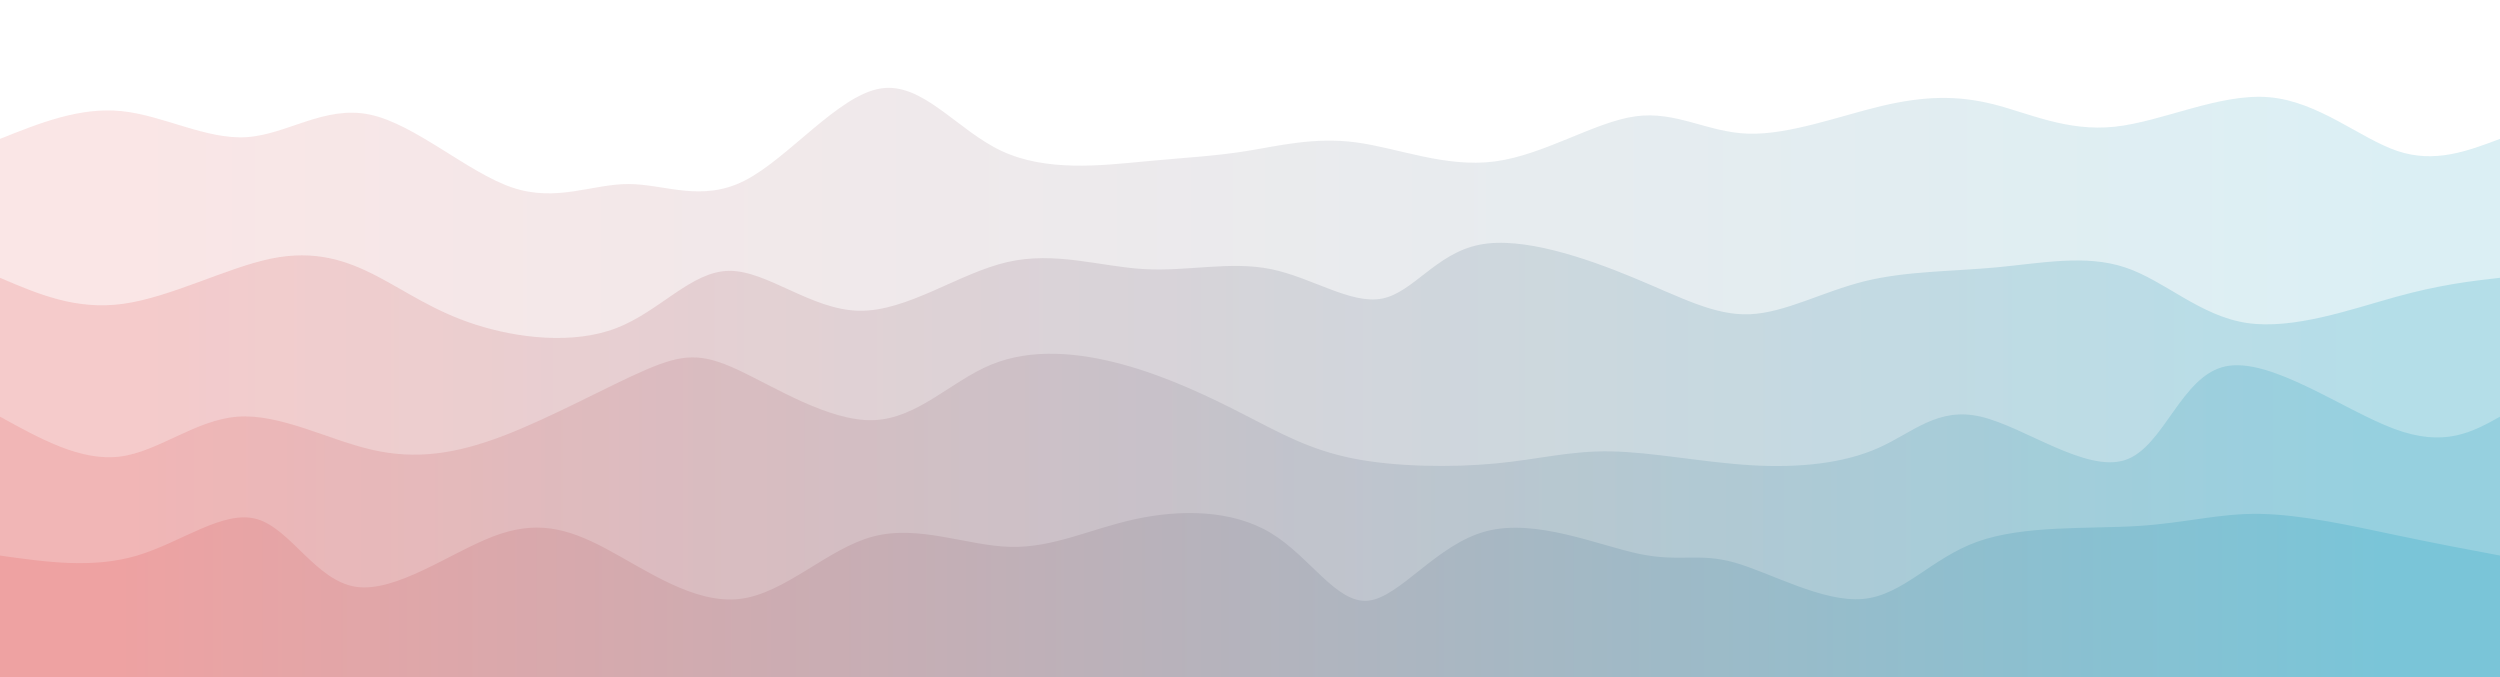 <svg width="100%" height="100%" id="svg" viewBox="0 0 1440 390" xmlns="http://www.w3.org/2000/svg" class="transition duration-300 ease-in-out delay-150"><style>
          .path-0{
            animation:pathAnim-0 4s;
            animation-timing-function: linear;
            animation-iteration-count: infinite;
          }
          @keyframes pathAnim-0{
            0%{
              d: path("M 0,400 C 0,400 0,80 0,80 C 23.036,70.79 46.072,61.58 70,64 C 93.928,66.42 118.746,80.47 142,79 C 165.254,77.53 186.942,60.54 213,66 C 239.058,71.46 269.485,99.372 295,108 C 320.515,116.628 341.118,105.974 362,106 C 382.882,106.026 404.043,116.734 429,104 C 453.957,91.266 482.711,55.09 507,51 C 531.289,46.91 551.114,74.908 577,87 C 602.886,99.092 634.833,95.28 659,93 C 683.167,90.72 699.554,89.974 718,87 C 736.446,84.026 756.951,78.824 781,82 C 805.049,85.176 832.642,96.731 861,93 C 889.358,89.269 918.481,70.253 942,67 C 965.519,63.747 983.433,76.255 1007,77 C 1030.567,77.745 1059.786,66.725 1084,61 C 1108.214,55.275 1127.422,54.844 1148,60 C 1168.578,65.156 1190.526,75.897 1218,73 C 1245.474,70.103 1278.474,53.566 1307,56 C 1335.526,58.434 1359.579,79.838 1381,87 C 1402.421,94.162 1421.211,87.081 1440,80 C 1440,80 1440,400 1440,400 Z");
            }
            25%{
              d: path("M 0,400 C 0,400 0,80 0,80 C 17.078,82.659 34.155,85.318 58,82 C 81.845,78.682 112.457,69.386 143,68 C 173.543,66.614 204.018,73.138 225,79 C 245.982,84.862 257.473,90.062 282,83 C 306.527,75.938 344.092,56.615 369,56 C 393.908,55.385 406.159,73.478 426,85 C 445.841,96.522 473.27,101.471 502,95 C 530.73,88.529 560.759,70.636 584,67 C 607.241,63.364 623.692,73.983 644,85 C 664.308,96.017 688.473,107.431 712,106 C 735.527,104.569 758.416,90.293 785,79 C 811.584,67.707 841.862,59.396 865,67 C 888.138,74.604 904.137,98.122 929,106 C 953.863,113.878 987.59,106.115 1018,104 C 1048.41,101.885 1075.501,105.419 1092,107 C 1108.499,108.581 1114.404,108.211 1138,102 C 1161.596,95.789 1202.881,83.737 1232,80 C 1261.119,76.263 1278.07,80.84 1299,79 C 1319.93,77.16 1344.837,68.903 1369,68 C 1393.163,67.097 1416.581,73.549 1440,80 C 1440,80 1440,400 1440,400 Z");
            }
            50%{
              d: path("M 0,400 C 0,400 0,80 0,80 C 30.643,80.78 61.286,81.559 84,78 C 106.714,74.441 121.499,66.542 145,72 C 168.501,77.458 200.716,96.271 224,100 C 247.284,103.729 261.635,92.372 282,93 C 302.365,93.628 328.743,106.241 357,101 C 385.257,95.759 415.394,72.666 439,69 C 462.606,65.334 479.681,81.097 505,85 C 530.319,88.903 563.882,80.947 589,76 C 614.118,71.053 630.791,69.113 653,64 C 675.209,58.887 702.953,50.599 728,54 C 753.047,57.401 775.396,72.492 796,75 C 816.604,77.508 835.463,67.433 860,73 C 884.537,78.567 914.752,99.776 936,102 C 957.248,104.224 969.53,87.464 996,77 C 1022.47,66.536 1063.128,62.367 1089,63 C 1114.872,63.633 1125.957,69.067 1144,76 C 1162.043,82.933 1187.042,91.363 1211,92 C 1234.958,92.637 1257.873,85.479 1283,82 C 1308.127,78.521 1335.465,78.72 1362,79 C 1388.535,79.28 1414.268,79.64 1440,80 C 1440,80 1440,400 1440,400 Z");
            }
            75%{
              d: path("M 0,400 C 0,400 0,80 0,80 C 25.442,63.378 50.884,46.756 71,52 C 91.116,57.244 105.907,84.353 134,96 C 162.093,107.647 203.49,103.833 228,107 C 252.51,110.167 260.134,120.314 283,109 C 305.866,97.686 343.975,64.91 367,63 C 390.025,61.09 397.966,90.047 423,102 C 448.034,113.953 490.161,108.901 516,101 C 541.839,93.099 551.388,82.347 574,79 C 596.612,75.653 632.285,79.709 655,87 C 677.715,94.291 687.472,104.817 712,106 C 736.528,107.183 775.827,99.024 800,95 C 824.173,90.976 833.221,91.087 855,84 C 876.779,76.913 911.288,62.628 939,56 C 966.712,49.372 987.625,50.401 1013,51 C 1038.375,51.599 1068.212,51.77 1092,64 C 1115.788,76.23 1133.529,100.52 1157,100 C 1180.471,99.48 1209.673,74.149 1236,73 C 1262.327,71.851 1285.78,94.883 1306,92 C 1326.22,89.117 1343.206,60.319 1365,54 C 1386.794,47.681 1413.397,63.84 1440,80 C 1440,80 1440,400 1440,400 Z");
            }
            100%{
              d: path("M 0,400 C 0,400 0,80 0,80 C 23.036,70.79 46.072,61.58 70,64 C 93.928,66.42 118.746,80.47 142,79 C 165.254,77.53 186.942,60.54 213,66 C 239.058,71.46 269.485,99.372 295,108 C 320.515,116.628 341.118,105.974 362,106 C 382.882,106.026 404.043,116.734 429,104 C 453.957,91.266 482.711,55.09 507,51 C 531.289,46.91 551.114,74.908 577,87 C 602.886,99.092 634.833,95.28 659,93 C 683.167,90.72 699.554,89.974 718,87 C 736.446,84.026 756.951,78.824 781,82 C 805.049,85.176 832.642,96.731 861,93 C 889.358,89.269 918.481,70.253 942,67 C 965.519,63.747 983.433,76.255 1007,77 C 1030.567,77.745 1059.786,66.725 1084,61 C 1108.214,55.275 1127.422,54.844 1148,60 C 1168.578,65.156 1190.526,75.897 1218,73 C 1245.474,70.103 1278.474,53.566 1307,56 C 1335.526,58.434 1359.579,79.838 1381,87 C 1402.421,94.162 1421.211,87.081 1440,80 C 1440,80 1440,400 1440,400 Z");
            }
          }</style><defs><linearGradient id="gradient" x1="0%" y1="50%" x2="100%" y2="50%"><stop offset="5%" stop-color="#eea2a2"></stop><stop offset="95%" stop-color="#7ac5d8"></stop></linearGradient></defs><path d="M 0,400 C 0,400 0,80 0,80 C 23.036,70.79 46.072,61.58 70,64 C 93.928,66.42 118.746,80.47 142,79 C 165.254,77.53 186.942,60.54 213,66 C 239.058,71.46 269.485,99.372 295,108 C 320.515,116.628 341.118,105.974 362,106 C 382.882,106.026 404.043,116.734 429,104 C 453.957,91.266 482.711,55.09 507,51 C 531.289,46.91 551.114,74.908 577,87 C 602.886,99.092 634.833,95.28 659,93 C 683.167,90.72 699.554,89.974 718,87 C 736.446,84.026 756.951,78.824 781,82 C 805.049,85.176 832.642,96.731 861,93 C 889.358,89.269 918.481,70.253 942,67 C 965.519,63.747 983.433,76.255 1007,77 C 1030.567,77.745 1059.786,66.725 1084,61 C 1108.214,55.275 1127.422,54.844 1148,60 C 1168.578,65.156 1190.526,75.897 1218,73 C 1245.474,70.103 1278.474,53.566 1307,56 C 1335.526,58.434 1359.579,79.838 1381,87 C 1402.421,94.162 1421.211,87.081 1440,80 C 1440,80 1440,400 1440,400 Z" stroke="none" stroke-width="0" fill="url(#gradient)" fill-opacity="0.265" class="transition-all duration-300 ease-in-out delay-150 path-0"></path><style>
          .path-1{
            animation:pathAnim-1 4s;
            animation-timing-function: linear;
            animation-iteration-count: infinite;
          }
          @keyframes pathAnim-1{
            0%{
              d: path("M 0,400 C 0,400 0,160 0,160 C 21.917,169.388 43.834,178.777 71,175 C 98.166,171.223 130.581,154.281 156,149 C 181.419,143.719 199.841,150.1 217,159 C 234.159,167.9 250.053,179.32 274,187 C 297.947,194.68 329.947,198.62 355,189 C 380.053,179.38 398.16,156.199 420,156 C 441.84,155.801 467.412,178.585 495,179 C 522.588,179.415 552.192,157.46 580,151 C 607.808,144.54 633.821,153.573 659,155 C 684.179,156.427 708.525,150.248 732,155 C 755.475,159.752 778.08,175.436 796,172 C 813.92,168.564 827.157,146.01 852,141 C 876.843,135.99 913.294,148.526 941,160 C 968.706,171.474 987.668,181.887 1008,181 C 1028.332,180.113 1050.034,167.925 1074,162 C 1097.966,156.075 1124.195,156.412 1150,154 C 1175.805,151.588 1201.185,146.426 1224,154 C 1246.815,161.574 1267.066,181.885 1294,186 C 1320.934,190.115 1354.553,178.033 1380,171 C 1405.447,163.967 1422.724,161.984 1440,160 C 1440,160 1440,400 1440,400 Z");
            }
            25%{
              d: path("M 0,400 C 0,400 0,160 0,160 C 23.156,178.098 46.312,196.196 72,187 C 97.688,177.804 125.907,141.314 153,139 C 180.093,136.686 206.058,168.549 226,171 C 245.942,173.451 259.86,146.49 281,143 C 302.14,139.51 330.5,159.492 360,165 C 389.5,170.508 420.139,161.541 442,166 C 463.861,170.459 476.945,188.345 498,188 C 519.055,187.655 548.082,169.081 575,168 C 601.918,166.919 626.728,183.331 647,180 C 667.272,176.669 683.008,153.594 710,157 C 736.992,160.406 775.242,190.291 802,188 C 828.758,185.709 844.025,151.241 865,140 C 885.975,128.759 912.658,140.743 935,148 C 957.342,155.257 975.342,157.785 999,163 C 1022.658,168.215 1051.973,176.115 1077,179 C 1102.027,181.885 1122.764,179.754 1145,178 C 1167.236,176.246 1190.97,174.87 1215,177 C 1239.03,179.13 1263.354,184.766 1289,186 C 1314.646,187.234 1341.613,184.067 1367,179 C 1392.387,173.933 1416.193,166.967 1440,160 C 1440,160 1440,400 1440,400 Z");
            }
            50%{
              d: path("M 0,400 C 0,400 0,160 0,160 C 27.883,151.139 55.767,142.278 79,138 C 102.233,133.722 120.817,134.025 141,138 C 161.183,141.975 182.967,149.62 208,159 C 233.033,168.38 261.314,179.496 290,177 C 318.686,174.504 347.775,158.396 370,159 C 392.225,159.604 407.586,176.919 429,177 C 450.414,177.081 477.881,159.927 503,163 C 528.119,166.073 550.891,189.371 579,182 C 607.109,174.629 640.555,136.588 661,137 C 681.445,137.412 688.888,176.275 707,185 C 725.112,193.725 753.893,172.311 779,158 C 804.107,143.689 825.539,136.48 850,142 C 874.461,147.52 901.95,165.769 933,166 C 964.05,166.231 998.661,148.443 1020,146 C 1041.339,143.557 1049.407,156.46 1073,159 C 1096.593,161.54 1135.711,153.716 1159,160 C 1182.289,166.284 1189.747,186.674 1211,182 C 1232.253,177.326 1267.299,147.588 1294,135 C 1320.701,122.412 1339.057,126.975 1362,134 C 1384.943,141.025 1412.471,150.513 1440,160 C 1440,160 1440,400 1440,400 Z");
            }
            75%{
              d: path("M 0,400 C 0,400 0,160 0,160 C 29.698,156.906 59.396,153.812 84,151 C 108.604,148.188 128.115,145.659 150,138 C 171.885,130.341 196.145,117.554 216,130 C 235.855,142.446 251.304,180.127 276,185 C 300.696,189.873 334.639,161.94 358,157 C 381.361,152.06 394.141,170.115 419,179 C 443.859,187.885 480.798,187.601 509,188 C 537.202,188.399 556.666,189.481 577,188 C 597.334,186.519 618.538,182.474 644,173 C 669.462,163.526 699.182,148.624 726,143 C 752.818,137.376 776.735,141.029 799,150 C 821.265,158.971 841.878,173.259 861,183 C 880.122,192.741 897.752,197.934 926,186 C 954.248,174.066 993.113,145.004 1018,142 C 1042.887,138.996 1053.797,162.051 1077,172 C 1100.203,181.949 1135.701,178.793 1161,177 C 1186.299,175.207 1201.4,174.777 1220,165 C 1238.6,155.223 1260.7,136.098 1285,133 C 1309.3,129.902 1335.8,142.829 1362,150 C 1388.2,157.171 1414.1,158.585 1440,160 C 1440,160 1440,400 1440,400 Z");
            }
            100%{
              d: path("M 0,400 C 0,400 0,160 0,160 C 21.917,169.388 43.834,178.777 71,175 C 98.166,171.223 130.581,154.281 156,149 C 181.419,143.719 199.841,150.1 217,159 C 234.159,167.9 250.053,179.32 274,187 C 297.947,194.68 329.947,198.62 355,189 C 380.053,179.38 398.16,156.199 420,156 C 441.84,155.801 467.412,178.585 495,179 C 522.588,179.415 552.192,157.46 580,151 C 607.808,144.54 633.821,153.573 659,155 C 684.179,156.427 708.525,150.248 732,155 C 755.475,159.752 778.08,175.436 796,172 C 813.92,168.564 827.157,146.01 852,141 C 876.843,135.99 913.294,148.526 941,160 C 968.706,171.474 987.668,181.887 1008,181 C 1028.332,180.113 1050.034,167.925 1074,162 C 1097.966,156.075 1124.195,156.412 1150,154 C 1175.805,151.588 1201.185,146.426 1224,154 C 1246.815,161.574 1267.066,181.885 1294,186 C 1320.934,190.115 1354.553,178.033 1380,171 C 1405.447,163.967 1422.724,161.984 1440,160 C 1440,160 1440,400 1440,400 Z");
            }
          }</style><defs><linearGradient id="gradient" x1="0%" y1="50%" x2="100%" y2="50%"><stop offset="5%" stop-color="#eea2a2"></stop><stop offset="95%" stop-color="#7ac5d8"></stop></linearGradient></defs><path d="M 0,400 C 0,400 0,160 0,160 C 21.917,169.388 43.834,178.777 71,175 C 98.166,171.223 130.581,154.281 156,149 C 181.419,143.719 199.841,150.1 217,159 C 234.159,167.9 250.053,179.32 274,187 C 297.947,194.68 329.947,198.62 355,189 C 380.053,179.38 398.16,156.199 420,156 C 441.84,155.801 467.412,178.585 495,179 C 522.588,179.415 552.192,157.46 580,151 C 607.808,144.54 633.821,153.573 659,155 C 684.179,156.427 708.525,150.248 732,155 C 755.475,159.752 778.08,175.436 796,172 C 813.92,168.564 827.157,146.01 852,141 C 876.843,135.99 913.294,148.526 941,160 C 968.706,171.474 987.668,181.887 1008,181 C 1028.332,180.113 1050.034,167.925 1074,162 C 1097.966,156.075 1124.195,156.412 1150,154 C 1175.805,151.588 1201.185,146.426 1224,154 C 1246.815,161.574 1267.066,181.885 1294,186 C 1320.934,190.115 1354.553,178.033 1380,171 C 1405.447,163.967 1422.724,161.984 1440,160 C 1440,160 1440,400 1440,400 Z" stroke="none" stroke-width="0" fill="url(#gradient)" fill-opacity="0.4" class="transition-all duration-300 ease-in-out delay-150 path-1"></path><style>
          .path-2{
            animation:pathAnim-2 4s;
            animation-timing-function: linear;
            animation-iteration-count: infinite;
          }
          @keyframes pathAnim-2{
            0%{
              d: path("M 0,400 C 0,400 0,240 0,240 C 23.338,252.89 46.677,265.781 69,263 C 91.323,260.219 112.632,241.768 137,240 C 161.368,238.232 188.795,253.147 214,259 C 239.205,264.853 262.188,261.643 290,251 C 317.812,240.357 350.454,222.282 372,213 C 393.546,203.718 403.996,203.228 425,213 C 446.004,222.772 477.563,242.805 503,242 C 528.437,241.195 547.753,219.552 571,210 C 594.247,200.448 621.426,202.989 647,210 C 672.574,217.011 696.543,228.493 717,239 C 737.457,249.507 754.4,259.039 779,264 C 803.6,268.961 835.855,269.349 861,267 C 886.145,264.651 904.18,259.564 928,260 C 951.82,260.436 981.426,266.396 1009,268 C 1036.574,269.604 1062.115,266.852 1082,258 C 1101.885,249.148 1116.113,234.197 1141,240 C 1165.887,245.803 1201.434,272.36 1224,265 C 1246.566,257.64 1256.152,216.365 1282,211 C 1307.848,205.635 1349.956,236.182 1379,247 C 1408.044,257.818 1424.022,248.909 1440,240 C 1440,240 1440,400 1440,400 Z");
            }
            25%{
              d: path("M 0,400 C 0,400 0,240 0,240 C 26.335,225.549 52.671,211.098 76,210 C 99.329,208.902 119.653,221.157 142,226 C 164.347,230.843 188.719,228.274 210,228 C 231.281,227.726 249.471,229.746 278,230 C 306.529,230.254 345.397,228.741 372,225 C 398.603,221.259 412.943,215.291 431,222 C 449.057,228.709 470.832,248.096 497,259 C 523.168,269.904 553.728,272.324 581,262 C 608.272,251.676 632.254,228.608 655,218 C 677.746,207.392 699.255,209.244 722,223 C 744.745,236.756 768.728,262.417 794,269 C 819.272,275.583 845.835,263.087 869,253 C 892.165,242.913 911.933,235.236 937,234 C 962.067,232.764 992.434,237.969 1013,244 C 1033.566,250.031 1044.331,256.886 1068,247 C 1091.669,237.114 1128.243,210.486 1156,210 C 1183.757,209.514 1202.698,235.169 1224,242 C 1245.302,248.831 1268.966,236.839 1292,229 C 1315.034,221.161 1337.438,217.475 1362,220 C 1386.562,222.525 1413.281,231.263 1440,240 C 1440,240 1440,400 1440,400 Z");
            }
            50%{
              d: path("M 0,400 C 0,400 0,240 0,240 C 16.559,234.516 33.117,229.032 58,224 C 82.883,218.968 116.09,214.388 141,224 C 165.91,233.612 182.523,257.417 205,262 C 227.477,266.583 255.817,251.946 284,238 C 312.183,224.054 340.208,210.799 367,215 C 393.792,219.201 419.35,240.858 442,241 C 464.65,241.142 484.391,219.77 508,216 C 531.609,212.23 559.084,226.063 580,241 C 600.916,255.937 615.272,271.98 638,266 C 660.728,260.02 691.828,232.017 720,221 C 748.172,209.983 773.417,215.95 797,229 C 820.583,242.05 842.504,262.182 866,261 C 889.496,259.818 914.566,237.321 939,227 C 963.434,216.679 987.231,218.535 1012,224 C 1036.769,229.465 1062.51,238.541 1084,240 C 1105.49,241.459 1122.731,235.303 1146,230 C 1169.269,224.697 1198.567,220.249 1223,221 C 1247.433,221.751 1267.001,227.702 1291,234 C 1314.999,240.298 1343.428,246.942 1369,248 C 1394.572,249.058 1417.286,244.529 1440,240 C 1440,240 1440,400 1440,400 Z");
            }
            75%{
              d: path("M 0,400 C 0,400 0,240 0,240 C 19.491,233.558 38.981,227.116 65,223 C 91.019,218.884 123.566,217.094 149,222 C 174.434,226.906 192.754,238.506 217,244 C 241.246,249.494 271.417,248.881 294,250 C 316.583,251.119 331.579,253.971 355,254 C 378.421,254.029 410.268,251.236 436,249 C 461.732,246.764 481.349,245.086 507,240 C 532.651,234.914 564.336,226.422 589,230 C 613.664,233.578 631.309,249.228 651,249 C 670.691,248.772 692.43,232.667 719,234 C 745.57,235.333 776.971,254.104 803,251 C 829.029,247.896 849.686,222.916 870,210 C 890.314,197.084 910.283,196.232 932,210 C 953.717,223.768 977.18,252.156 1003,252 C 1028.82,251.844 1056.995,223.144 1080,222 C 1103.005,220.856 1120.838,247.268 1147,252 C 1173.162,256.732 1207.652,239.784 1232,233 C 1256.348,226.216 1270.555,229.597 1294,238 C 1317.445,246.403 1350.127,259.83 1376,261 C 1401.873,262.17 1420.936,251.085 1440,240 C 1440,240 1440,400 1440,400 Z");
            }
            100%{
              d: path("M 0,400 C 0,400 0,240 0,240 C 23.338,252.89 46.677,265.781 69,263 C 91.323,260.219 112.632,241.768 137,240 C 161.368,238.232 188.795,253.147 214,259 C 239.205,264.853 262.188,261.643 290,251 C 317.812,240.357 350.454,222.282 372,213 C 393.546,203.718 403.996,203.228 425,213 C 446.004,222.772 477.563,242.805 503,242 C 528.437,241.195 547.753,219.552 571,210 C 594.247,200.448 621.426,202.989 647,210 C 672.574,217.011 696.543,228.493 717,239 C 737.457,249.507 754.4,259.039 779,264 C 803.6,268.961 835.855,269.349 861,267 C 886.145,264.651 904.18,259.564 928,260 C 951.82,260.436 981.426,266.396 1009,268 C 1036.574,269.604 1062.115,266.852 1082,258 C 1101.885,249.148 1116.113,234.197 1141,240 C 1165.887,245.803 1201.434,272.36 1224,265 C 1246.566,257.64 1256.152,216.365 1282,211 C 1307.848,205.635 1349.956,236.182 1379,247 C 1408.044,257.818 1424.022,248.909 1440,240 C 1440,240 1440,400 1440,400 Z");
            }
          }</style><defs><linearGradient id="gradient" x1="0%" y1="50%" x2="100%" y2="50%"><stop offset="5%" stop-color="#eea2a2"></stop><stop offset="95%" stop-color="#7ac5d8"></stop></linearGradient></defs><path d="M 0,400 C 0,400 0,240 0,240 C 23.338,252.89 46.677,265.781 69,263 C 91.323,260.219 112.632,241.768 137,240 C 161.368,238.232 188.795,253.147 214,259 C 239.205,264.853 262.188,261.643 290,251 C 317.812,240.357 350.454,222.282 372,213 C 393.546,203.718 403.996,203.228 425,213 C 446.004,222.772 477.563,242.805 503,242 C 528.437,241.195 547.753,219.552 571,210 C 594.247,200.448 621.426,202.989 647,210 C 672.574,217.011 696.543,228.493 717,239 C 737.457,249.507 754.4,259.039 779,264 C 803.6,268.961 835.855,269.349 861,267 C 886.145,264.651 904.18,259.564 928,260 C 951.82,260.436 981.426,266.396 1009,268 C 1036.574,269.604 1062.115,266.852 1082,258 C 1101.885,249.148 1116.113,234.197 1141,240 C 1165.887,245.803 1201.434,272.36 1224,265 C 1246.566,257.64 1256.152,216.365 1282,211 C 1307.848,205.635 1349.956,236.182 1379,247 C 1408.044,257.818 1424.022,248.909 1440,240 C 1440,240 1440,400 1440,400 Z" stroke="none" stroke-width="0" fill="url(#gradient)" fill-opacity="0.53" class="transition-all duration-300 ease-in-out delay-150 path-2"></path><style>
          .path-3{
            animation:pathAnim-3 4s;
            animation-timing-function: linear;
            animation-iteration-count: infinite;
          }
          @keyframes pathAnim-3{
            0%{
              d: path("M 0,400 C 0,400 0,320 0,320 C 26.768,323.79 53.537,327.579 79,320 C 104.463,312.421 128.621,293.472 148,299 C 167.379,304.528 181.981,334.533 205,338 C 228.019,341.467 259.456,318.395 284,309 C 308.544,299.605 326.195,303.887 349,316 C 371.805,328.113 399.763,348.056 426,345 C 452.237,341.944 476.751,315.888 503,309 C 529.249,302.112 557.231,314.391 582,315 C 606.769,315.609 628.323,304.546 654,299 C 679.677,293.454 709.475,293.424 732,307 C 754.525,320.576 769.776,347.757 788,346 C 806.224,344.243 827.42,313.546 856,306 C 884.58,298.454 920.543,314.058 944,319 C 967.457,323.942 978.41,318.222 999,324 C 1019.59,329.778 1049.819,347.055 1073,345 C 1096.181,342.945 1112.314,321.557 1139,312 C 1165.686,302.443 1202.926,304.717 1231,303 C 1259.074,301.283 1277.981,295.576 1302,296 C 1326.019,296.424 1355.148,302.978 1379,308 C 1402.852,313.022 1421.426,316.511 1440,320 C 1440,320 1440,400 1440,400 Z");
            }
            25%{
              d: path("M 0,400 C 0,400 0,320 0,320 C 24.397,319.395 48.794,318.79 74,324 C 99.206,329.21 125.222,340.234 151,336 C 176.778,331.766 202.319,312.275 228,312 C 253.681,311.725 279.503,330.667 298,334 C 316.497,337.333 327.671,325.056 349,325 C 370.329,324.944 401.815,337.11 430,330 C 458.185,322.89 483.068,296.506 511,301 C 538.932,305.494 569.911,340.866 588,345 C 606.089,349.134 611.287,322.03 634,314 C 656.713,305.97 696.94,317.013 727,324 C 757.06,330.987 776.952,333.919 799,336 C 821.048,338.081 845.251,339.311 869,343 C 892.749,346.689 916.043,352.837 938,340 C 959.957,327.163 980.578,295.339 1002,296 C 1023.422,296.661 1045.645,329.805 1070,341 C 1094.355,352.195 1120.841,341.439 1150,333 C 1179.159,324.561 1210.991,318.439 1235,310 C 1259.009,301.561 1275.195,290.805 1299,291 C 1322.805,291.195 1354.23,302.341 1379,309 C 1403.77,315.659 1421.885,317.829 1440,320 C 1440,320 1440,400 1440,400 Z");
            }
            50%{
              d: path("M 0,400 C 0,400 0,320 0,320 C 28.739,329.914 57.477,339.828 78,333 C 98.523,326.172 110.83,302.601 131,290 C 151.17,277.399 179.202,275.769 210,290 C 240.798,304.231 274.364,334.323 298,342 C 321.636,349.677 335.344,334.939 354,330 C 372.656,325.061 396.259,329.92 420,320 C 443.741,310.08 467.619,285.381 498,291 C 528.381,296.619 565.264,332.557 588,335 C 610.736,337.443 619.324,306.392 641,295 C 662.676,283.608 697.44,291.876 721,303 C 744.56,314.124 756.915,328.105 782,328 C 807.085,327.895 844.898,313.702 876,311 C 907.102,308.298 931.492,317.085 949,316 C 966.508,314.915 977.134,303.959 998,296 C 1018.866,288.041 1049.971,283.08 1074,291 C 1098.029,298.92 1114.98,319.722 1139,319 C 1163.02,318.278 1194.108,296.033 1222,291 C 1249.892,285.967 1274.586,298.145 1297,303 C 1319.414,307.855 1339.547,305.387 1363,307 C 1386.453,308.613 1413.227,314.306 1440,320 C 1440,320 1440,400 1440,400 Z");
            }
            75%{
              d: path("M 0,400 C 0,400 0,320 0,320 C 19.99,322.746 39.98,325.491 67,333 C 94.02,340.509 128.07,352.781 149,347 C 169.93,341.219 177.739,317.383 202,310 C 226.261,302.617 266.975,311.686 297,322 C 327.025,332.314 346.361,343.871 368,337 C 389.639,330.129 413.581,304.829 435,294 C 456.419,283.171 475.316,286.812 495,298 C 514.684,309.188 535.153,327.922 563,334 C 590.847,340.078 626.07,333.498 655,335 C 683.93,336.502 706.568,346.086 726,339 C 745.432,331.914 761.66,308.16 788,304 C 814.34,299.84 850.794,315.275 873,330 C 895.206,344.725 903.166,358.741 924,345 C 944.834,331.259 978.542,289.761 1005,290 C 1031.458,290.239 1050.668,332.215 1075,342 C 1099.332,351.785 1128.788,329.379 1153,317 C 1177.212,304.621 1196.181,302.27 1215,305 C 1233.819,307.73 1252.49,315.543 1282,316 C 1311.51,316.457 1351.86,309.559 1380,309 C 1408.14,308.441 1424.07,314.22 1440,320 C 1440,320 1440,400 1440,400 Z");
            }
            100%{
              d: path("M 0,400 C 0,400 0,320 0,320 C 26.768,323.79 53.537,327.579 79,320 C 104.463,312.421 128.621,293.472 148,299 C 167.379,304.528 181.981,334.533 205,338 C 228.019,341.467 259.456,318.395 284,309 C 308.544,299.605 326.195,303.887 349,316 C 371.805,328.113 399.763,348.056 426,345 C 452.237,341.944 476.751,315.888 503,309 C 529.249,302.112 557.231,314.391 582,315 C 606.769,315.609 628.323,304.546 654,299 C 679.677,293.454 709.475,293.424 732,307 C 754.525,320.576 769.776,347.757 788,346 C 806.224,344.243 827.42,313.546 856,306 C 884.58,298.454 920.543,314.058 944,319 C 967.457,323.942 978.41,318.222 999,324 C 1019.59,329.778 1049.819,347.055 1073,345 C 1096.181,342.945 1112.314,321.557 1139,312 C 1165.686,302.443 1202.926,304.717 1231,303 C 1259.074,301.283 1277.981,295.576 1302,296 C 1326.019,296.424 1355.148,302.978 1379,308 C 1402.852,313.022 1421.426,316.511 1440,320 C 1440,320 1440,400 1440,400 Z");
            }
          }</style><defs><linearGradient id="gradient" x1="0%" y1="50%" x2="100%" y2="50%"><stop offset="5%" stop-color="#eea2a2"></stop><stop offset="95%" stop-color="#7ac5d8"></stop></linearGradient></defs><path d="M 0,400 C 0,400 0,320 0,320 C 26.768,323.79 53.537,327.579 79,320 C 104.463,312.421 128.621,293.472 148,299 C 167.379,304.528 181.981,334.533 205,338 C 228.019,341.467 259.456,318.395 284,309 C 308.544,299.605 326.195,303.887 349,316 C 371.805,328.113 399.763,348.056 426,345 C 452.237,341.944 476.751,315.888 503,309 C 529.249,302.112 557.231,314.391 582,315 C 606.769,315.609 628.323,304.546 654,299 C 679.677,293.454 709.475,293.424 732,307 C 754.525,320.576 769.776,347.757 788,346 C 806.224,344.243 827.42,313.546 856,306 C 884.58,298.454 920.543,314.058 944,319 C 967.457,323.942 978.41,318.222 999,324 C 1019.59,329.778 1049.819,347.055 1073,345 C 1096.181,342.945 1112.314,321.557 1139,312 C 1165.686,302.443 1202.926,304.717 1231,303 C 1259.074,301.283 1277.981,295.576 1302,296 C 1326.019,296.424 1355.148,302.978 1379,308 C 1402.852,313.022 1421.426,316.511 1440,320 C 1440,320 1440,400 1440,400 Z" stroke="none" stroke-width="0" fill="url(#gradient)" fill-opacity="1" class="transition-all duration-300 ease-in-out delay-150 path-3"></path></svg>